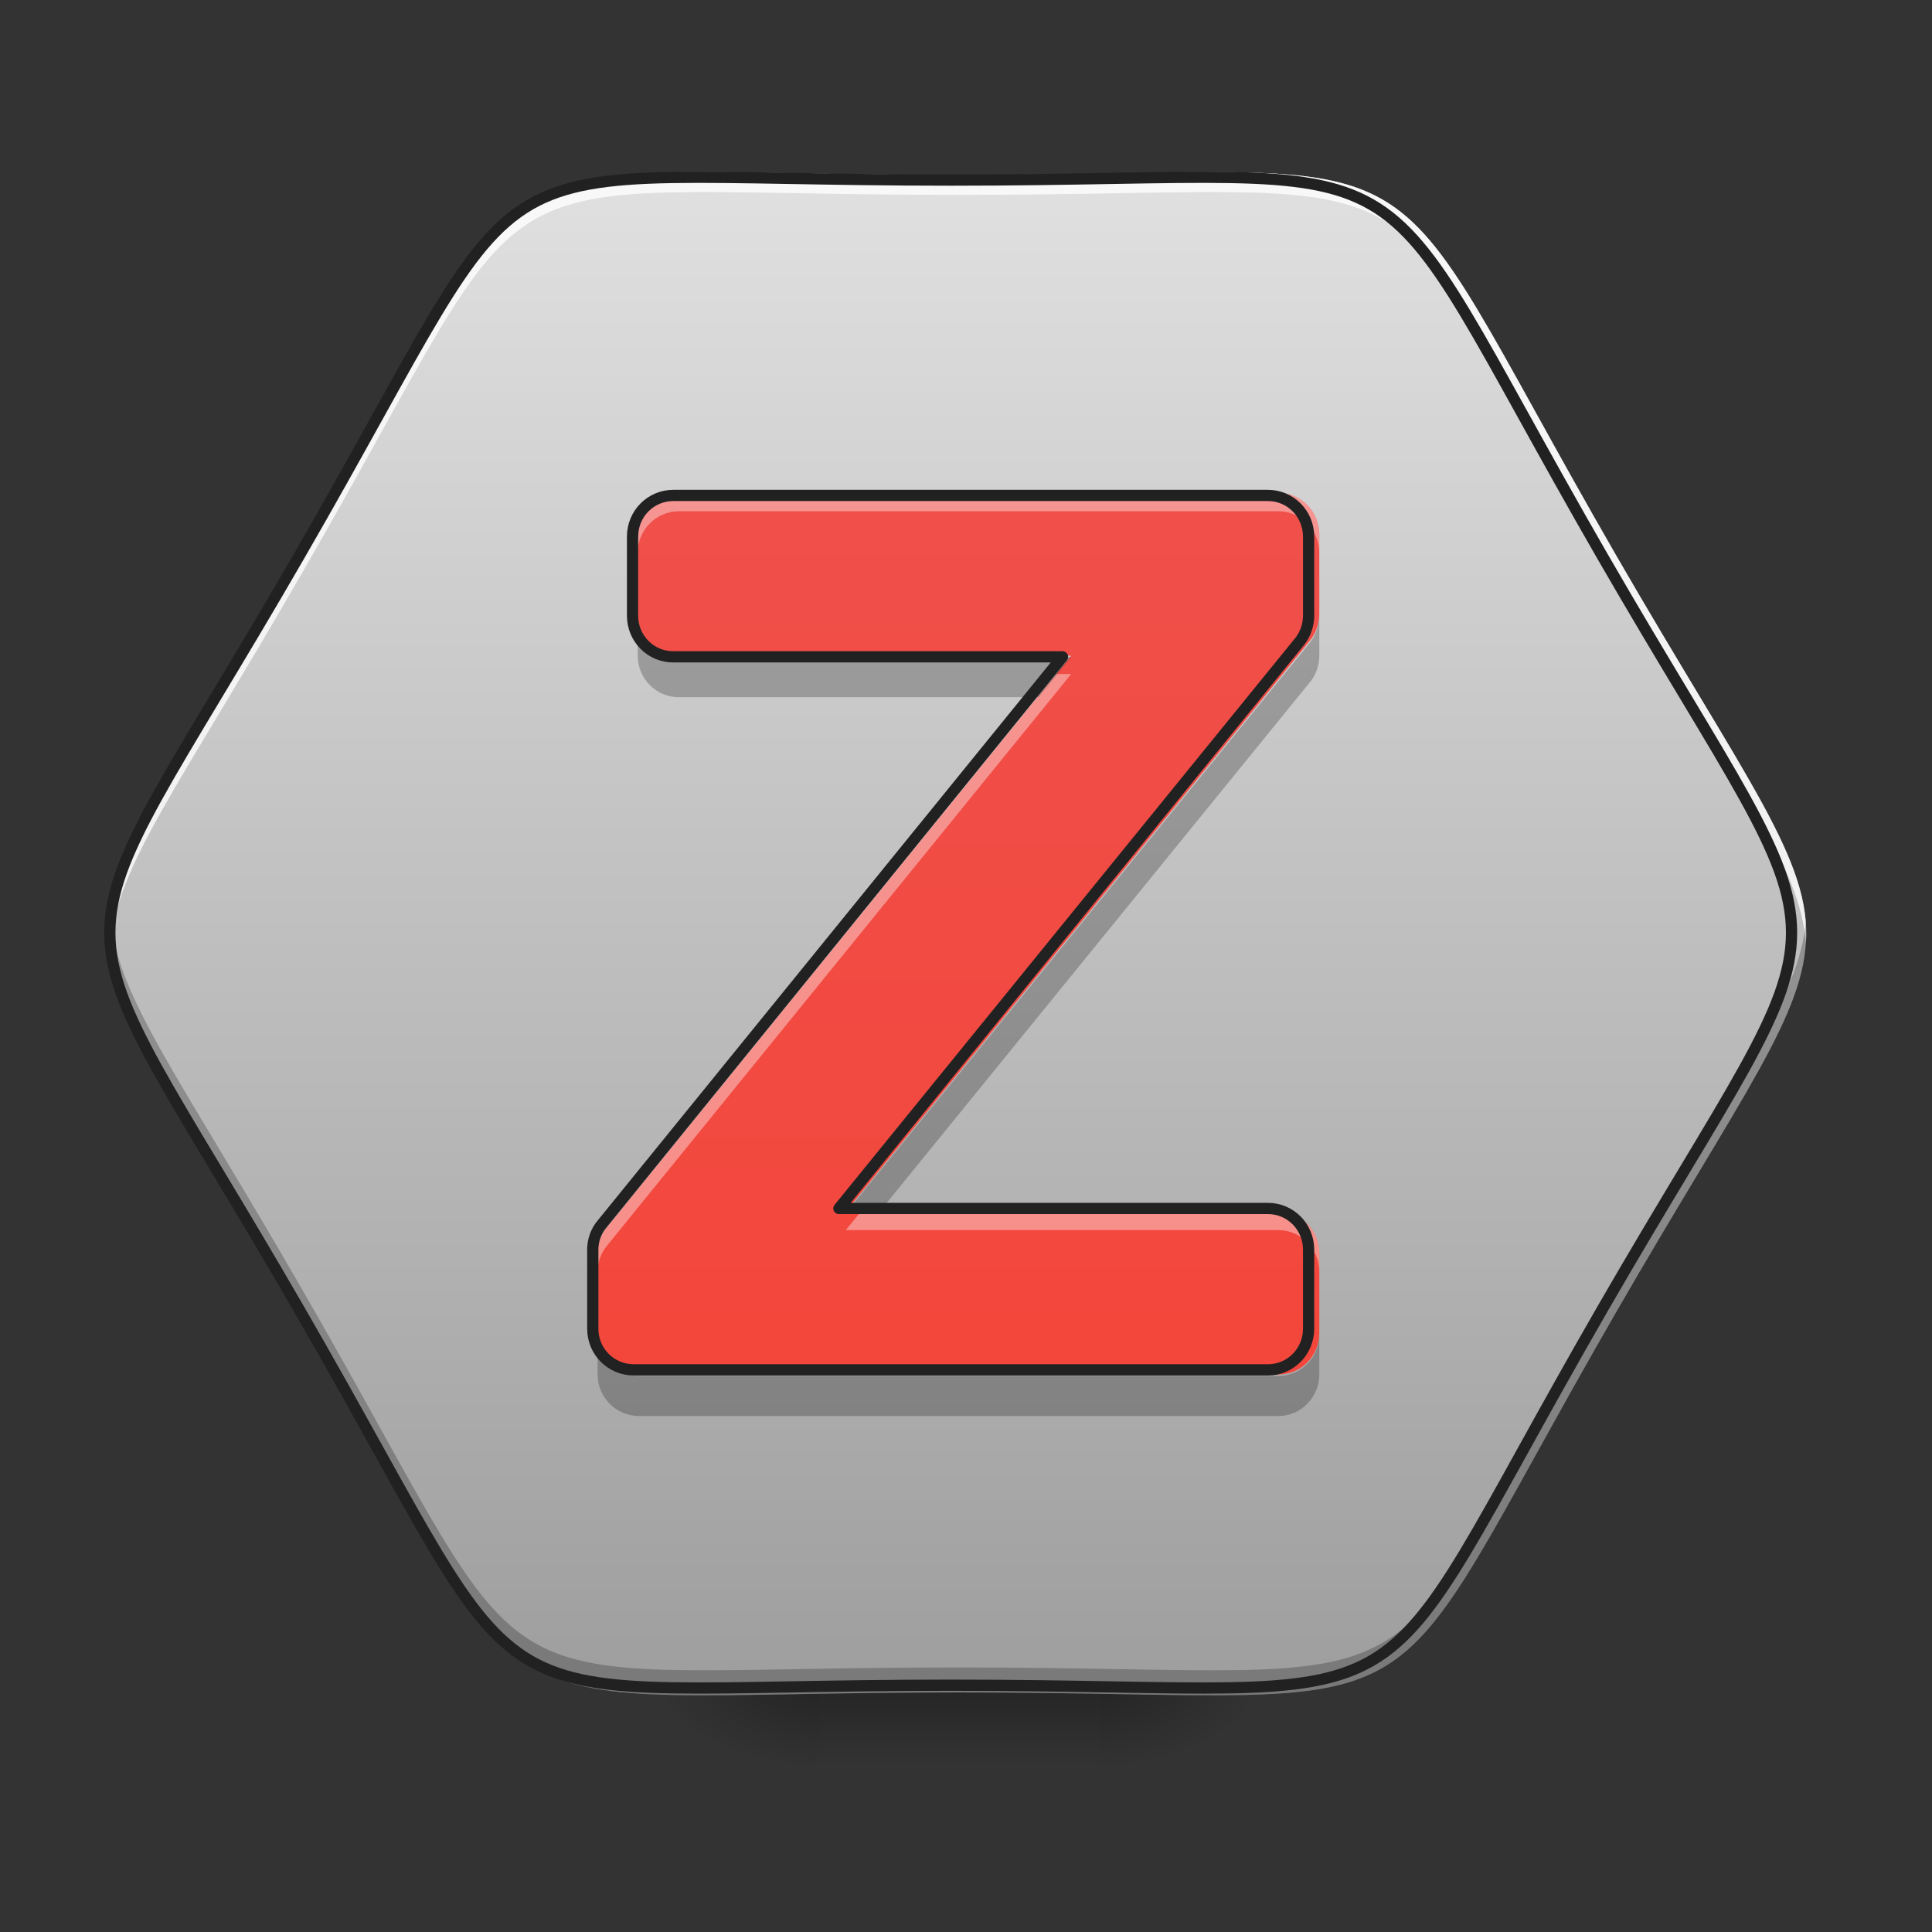<svg height="16" viewBox="0 0 16 16" width="16" xmlns="http://www.w3.org/2000/svg" xmlns:xlink="http://www.w3.org/1999/xlink"><rect x="0" y="0" width="16" height="16" fill="#333333" stroke="none"/><linearGradient id="a"><stop offset="0" stop-opacity=".314"/><stop offset=".222" stop-opacity=".275"/><stop offset="1" stop-opacity="0"/></linearGradient><radialGradient id="b" cx="450.909" cy="189.579" gradientTransform="matrix(0 -.039 -.07 -0 22.262 31.798)" gradientUnits="userSpaceOnUse" r="21.167" xlink:href="#a"/><radialGradient id="c" cx="450.909" cy="189.579" gradientTransform="matrix(-0 .039 .07 0 -6.385 -3.764)" gradientUnits="userSpaceOnUse" r="21.167" xlink:href="#a"/><radialGradient id="d" cx="450.909" cy="189.579" gradientTransform="matrix(-0 -.039 .07 -0 -6.385 31.798)" gradientUnits="userSpaceOnUse" r="21.167" xlink:href="#a"/><radialGradient id="e" cx="450.909" cy="189.579" gradientTransform="matrix(0 .039 -.07 0 22.262 -3.764)" gradientUnits="userSpaceOnUse" r="21.167" xlink:href="#a"/><linearGradient id="f" gradientTransform="matrix(.007 0 0 .031 6.233 6.719)" gradientUnits="userSpaceOnUse" x1="255.323" x2="255.323" y1="233.5" y2="254.667"><stop offset="0" stop-opacity=".275"/><stop offset="1" stop-opacity="0"/></linearGradient><linearGradient id="g" gradientUnits="userSpaceOnUse" x1="7.938" x2="7.938" y1="14.017" y2="1.448"><stop offset="0" stop-color="#9e9e9e"/><stop offset="1" stop-color="#e0e0e0"/></linearGradient><linearGradient id="h" gradientUnits="userSpaceOnUse" x1="7.938" x2="7.938" y1="14.017" y2="1.448"><stop offset="0" stop-color="#f44336"/><stop offset="1" stop-color="#ef5350"/></linearGradient><path d="m9.098 14.016h1.32v-.66h-1.32zm0 0" fill="url(#b)"/><path d="m6.781 14.016h-1.324v.664h1.324zm0 0" fill="url(#c)"/><path d="m6.781 14.016h-1.324v-.66h1.324zm0 0" fill="url(#d)"/><path d="m9.098 14.016h1.32v.664h-1.32zm0 0" fill="url(#e)"/><path d="m6.781 13.852h2.316v.828h-2.316zm0 0" fill="url(#f)"/><path d="m7.938 1.449c4.211 0 3.34-.504 5.441 3.141 2.105 3.648 2.105 2.637 0 6.285-2.102 3.645-1.23 3.141-5.441 3.141s-3.336.504-5.441-3.141c-2.105-3.648-2.105-2.637 0-6.285 2.105-3.645 1.23-3.141 5.441-3.141zm0 0" fill="url(#g)"/><path d="m5.82 1.426c-1.852 0-1.68.316-3.324 3.164-1.098 1.898-1.621 2.535-1.578 3.227.043-.637.57-1.312 1.578-3.062 2.105-3.645 1.23-3.141 5.441-3.141s3.34-.504 5.441 3.141c1.012 1.75 1.535 2.426 1.578 3.062.047-.691-.48-1.328-1.578-3.227-2.102-3.645-1.23-3.141-5.441-3.141-.922 0-1.598-.023-2.117-.023zm0 0" fill="#fff" fill-opacity=".784"/><path d="m.922 7.629c-.059.695.465 1.328 1.574 3.246 2.105 3.645 1.23 3.141 5.441 3.141s3.34.504 5.441-3.141c1.109-1.918 1.633-2.551 1.578-3.246-.055.629-.578 1.309-1.578 3.039-2.102 3.645-1.23 3.141-5.441 3.141s-3.336.504-5.441-3.141c-.996-1.73-1.523-2.41-1.574-3.039zm0 0" fill-opacity=".235"/><path d="m253.976-168.629c134.737 0 106.865-16.123 174.108 100.49 67.369 116.739 67.369 84.367 0 201.106-67.244 116.614-39.371 100.49-174.108 100.49-134.737 0-106.74 16.123-174.108-100.49-67.369-116.739-67.369-84.367 0-201.106 67.369-116.614 39.371-100.49 174.108-100.49zm0 0" fill="none" stroke="#212121" stroke-linecap="round" stroke-linejoin="round" stroke-width="3" transform="matrix(.031 0 0 .031 0 6.719)"/><path d="m5.621 4.082c-.188 0-.34.152-.34.344v.66c0 .191.152.344.34.344h3.25l-3.844 4.734c-.051.059-.078.137-.078.215v.66c0 .191.152.344.344.344h5.293c.188 0 .34-.152.34-.344v-.66c0-.191-.152-.344-.34-.344h-3.582l3.848-4.734c.047-.059.074-.137.074-.215v-.66c0-.191-.152-.344-.34-.344zm0 0" fill="url(#h)"/><path d="m5.621 4.082c-.188 0-.34.152-.34.344v.152c0-.188.152-.344.34-.344h4.965c.188 0 .34.156.34.344v-.152c0-.191-.152-.344-.34-.344zm3.125 1.5-3.719 4.582c-.051.059-.078.137-.078.215v.152c0-.078.027-.152.078-.215l3.844-4.734zm-1.617 4.453-.125.152h3.582c.188 0 .34.156.34.344v-.152c0-.191-.152-.344-.34-.344zm0 0" fill="#fff" fill-opacity=".392"/><path d="m5.281 5.098v.332c0 .188.152.344.34.344h2.98l.27-.332h-3.25c-.188 0-.34-.152-.34-.344zm5.645 0c0 .078-.027.156-.074.219l-3.848 4.73h.27l3.578-4.402c.047-.059.074-.137.074-.215zm-5.977 5.953v.332c0 .188.152.344.344.344h5.293c.188 0 .34-.156.34-.344v-.332c0 .191-.152.344-.34.344h-5.293c-.191 0-.344-.152-.344-.344zm0 0" fill-opacity=".235"/><path d="m179.858-84.387c-5.999 0-10.874 4.875-10.874 10.999v21.123c0 6.124 4.875 10.999 10.874 10.999h103.99l-122.988 151.486c-1.625 1.875-2.5 4.375-2.5 6.874v21.123c0 6.124 4.875 10.999 10.999 10.999h169.359c5.999 0 10.874-4.875 10.874-10.999v-21.123c0-6.124-4.875-10.999-10.874-10.999h-114.614l123.113-151.486c1.5-1.875 2.375-4.375 2.375-6.874v-21.123c0-6.124-4.875-10.999-10.874-10.999zm0 0" fill="none" stroke="#212121" stroke-linecap="round" stroke-linejoin="round" stroke-width="3" transform="matrix(.031 0 0 .031 0 6.719)"/></svg>